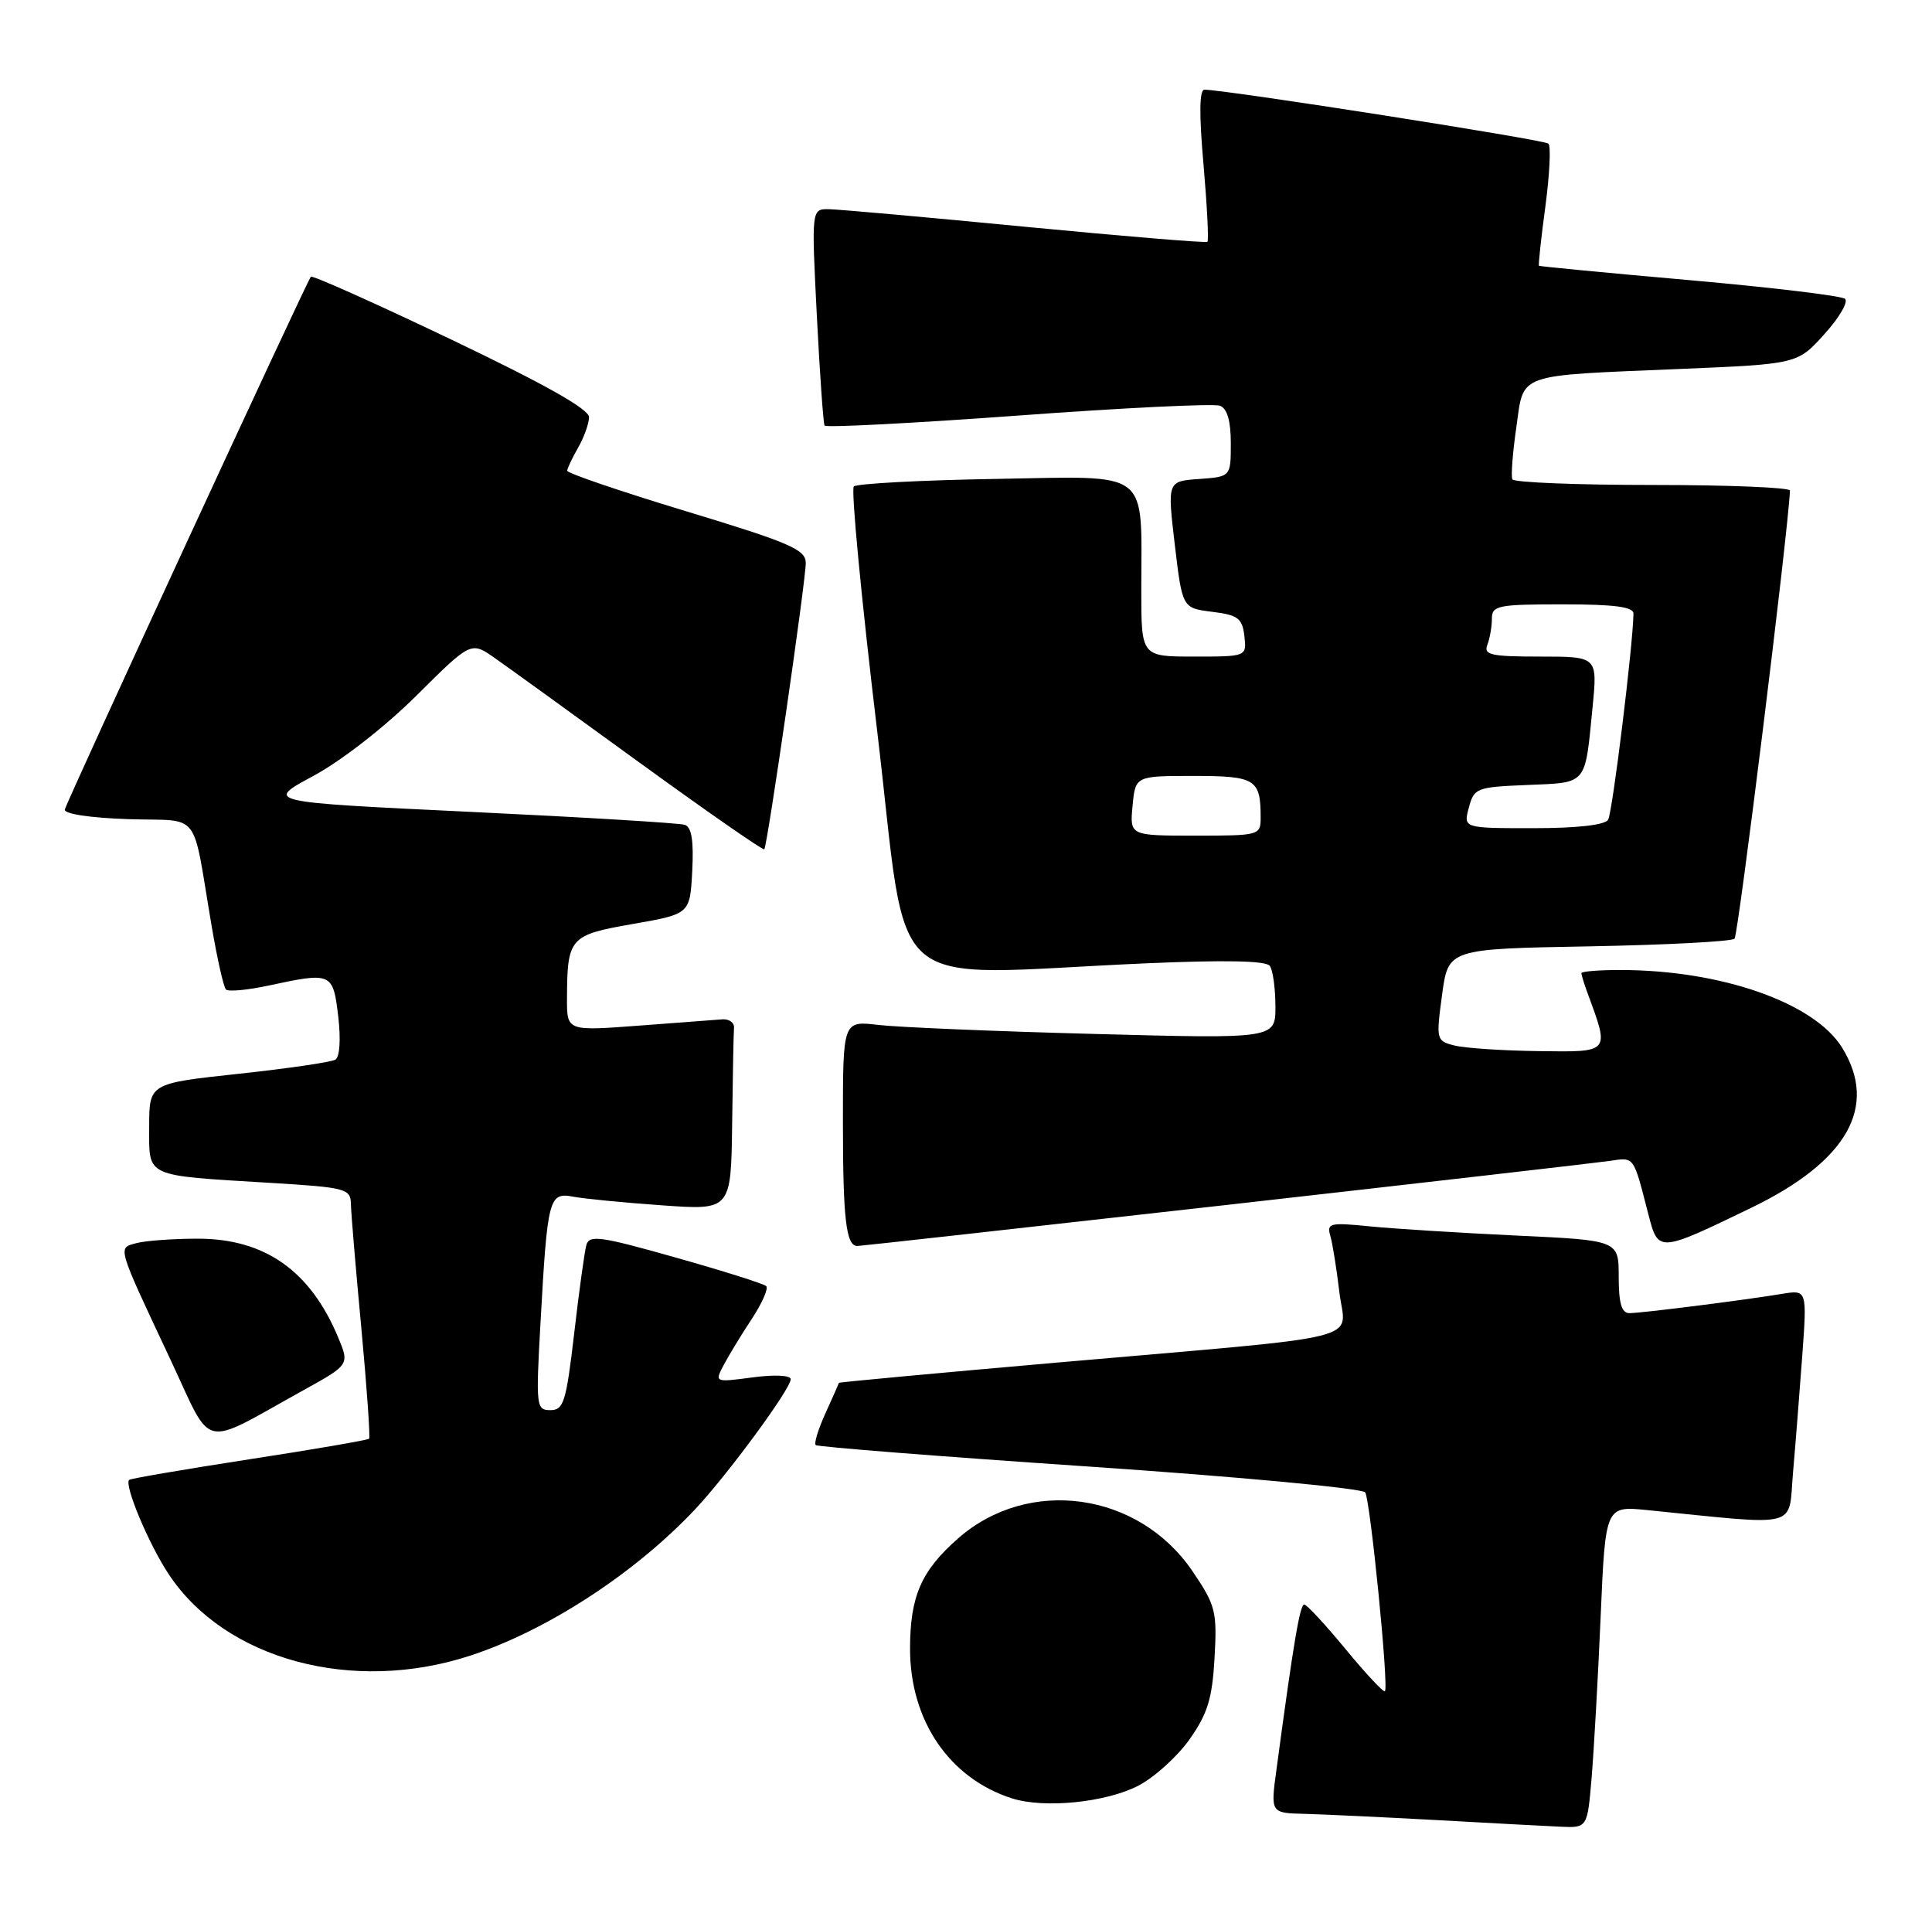 <?xml version="1.0" encoding="UTF-8" standalone="no"?>
<!DOCTYPE svg PUBLIC "-//W3C//DTD SVG 1.1//EN" "http://www.w3.org/Graphics/SVG/1.1/DTD/svg11.dtd" >
<svg xmlns="http://www.w3.org/2000/svg" xmlns:xlink="http://www.w3.org/1999/xlink" version="1.1" viewBox="0 0 259 256">
 <g >
 <path fill="currentColor"
d=" M 213.37 238.25 C 213.68 234.54 214.23 224.82 214.58 216.66 C 215.22 201.83 215.22 201.83 220.86 202.40 C 241.62 204.48 239.71 204.97 240.37 197.35 C 240.70 193.58 241.25 186.53 241.61 181.68 C 242.25 172.86 242.25 172.86 238.87 173.42 C 233.66 174.28 220.02 176.00 218.43 176.00 C 217.39 176.00 217.00 174.68 217.00 171.12 C 217.00 166.24 217.00 166.24 203.25 165.60 C 195.69 165.24 186.87 164.69 183.65 164.37 C 178.28 163.83 177.84 163.93 178.34 165.64 C 178.64 166.66 179.18 170.05 179.55 173.17 C 180.34 179.93 184.50 178.88 142.00 182.60 C 125.78 184.02 112.49 185.25 112.47 185.34 C 112.45 185.43 111.65 187.24 110.68 189.37 C 109.71 191.50 109.11 193.44 109.35 193.68 C 109.58 193.92 126.12 195.22 146.09 196.57 C 166.08 197.93 182.68 199.48 183.02 200.03 C 183.71 201.16 186.20 226.14 185.66 226.67 C 185.47 226.86 183.11 224.34 180.41 221.06 C 177.71 217.79 175.21 215.08 174.85 215.05 C 174.27 215.01 173.42 220.04 171.11 237.25 C 170.33 243.00 170.33 243.00 174.92 243.11 C 177.44 243.18 185.35 243.55 192.50 243.94 C 199.65 244.34 207.14 244.74 209.15 244.83 C 212.80 245.00 212.80 245.00 213.37 238.25 Z  M 152.59 239.34 C 154.74 238.23 157.84 235.43 159.47 233.12 C 161.89 229.69 162.51 227.67 162.82 222.21 C 163.17 215.95 162.97 215.17 159.85 210.57 C 152.64 199.96 137.88 197.90 128.44 206.19 C 123.49 210.54 122.00 213.95 122.00 220.99 C 122.00 230.62 127.28 238.36 135.68 241.04 C 140.00 242.41 148.24 241.59 152.59 239.34 Z  M 63.08 221.89 C 73.33 218.53 85.05 210.91 93.13 202.35 C 97.48 197.74 106.00 186.16 106.00 184.86 C 106.00 184.32 103.84 184.22 100.89 184.61 C 95.78 185.29 95.78 185.29 97.05 182.89 C 97.75 181.58 99.44 178.80 100.81 176.73 C 102.17 174.66 103.03 172.70 102.72 172.38 C 102.40 172.06 96.94 170.34 90.59 168.55 C 80.45 165.68 78.99 165.48 78.60 166.89 C 78.36 167.78 77.62 173.11 76.97 178.75 C 75.90 187.91 75.56 189.00 73.79 189.00 C 71.88 189.00 71.83 188.53 72.46 177.25 C 73.39 160.55 73.59 159.77 76.84 160.39 C 78.30 160.67 83.66 161.19 88.75 161.55 C 98.00 162.21 98.00 162.21 98.15 150.61 C 98.23 144.22 98.34 138.44 98.40 137.75 C 98.45 137.06 97.75 136.56 96.84 136.62 C 95.92 136.69 90.86 137.07 85.59 137.47 C 76.00 138.19 76.00 138.19 76.01 133.84 C 76.04 125.67 76.35 125.32 84.84 123.84 C 92.50 122.50 92.50 122.50 92.80 116.74 C 93.01 112.68 92.72 110.85 91.80 110.55 C 91.09 110.31 78.12 109.53 63.00 108.81 C 35.50 107.50 35.50 107.50 42.00 104.00 C 45.76 101.98 51.58 97.44 55.82 93.24 C 63.14 85.96 63.14 85.96 66.32 88.19 C 68.07 89.41 76.85 95.76 85.84 102.29 C 94.83 108.81 102.30 114.01 102.46 113.83 C 102.88 113.32 108.03 77.77 108.02 75.44 C 108.00 73.65 105.90 72.74 92.00 68.53 C 83.20 65.86 76.02 63.42 76.04 63.09 C 76.05 62.77 76.71 61.38 77.50 60.00 C 78.29 58.62 78.95 56.79 78.96 55.92 C 78.99 54.85 73.08 51.52 60.50 45.51 C 50.32 40.65 41.85 36.86 41.67 37.09 C 41.03 37.92 8.88 107.53 8.69 108.50 C 8.58 109.09 12.09 109.62 17.21 109.79 C 27.14 110.12 25.66 108.21 28.40 124.28 C 29.13 128.55 29.98 132.31 30.29 132.62 C 30.61 132.94 33.17 132.70 35.98 132.10 C 44.48 130.27 44.64 130.34 45.34 136.21 C 45.70 139.25 45.55 141.66 44.97 142.02 C 44.42 142.36 38.59 143.21 31.99 143.92 C 20.00 145.21 20.00 145.21 20.00 151.02 C 20.00 157.87 19.21 157.50 36.25 158.54 C 46.37 159.15 47.00 159.32 47.04 161.35 C 47.06 162.53 47.69 170.03 48.44 178.00 C 49.18 185.97 49.65 192.65 49.48 192.83 C 49.31 193.01 42.08 194.26 33.41 195.59 C 24.74 196.93 17.50 198.17 17.31 198.35 C 16.62 199.04 19.94 206.96 22.61 210.98 C 30.20 222.46 47.31 227.07 63.08 221.89 Z  M 40.68 186.33 C 46.86 182.91 46.86 182.91 45.32 179.22 C 41.59 170.30 35.47 166.01 26.50 166.02 C 23.20 166.02 19.52 166.29 18.31 166.61 C 15.74 167.30 15.59 166.77 22.88 182.29 C 28.62 194.52 26.69 194.08 40.68 186.33 Z  M 164.07 161.54 C 190.71 158.53 213.94 155.86 215.70 155.61 C 219.16 155.10 218.92 154.79 220.99 162.80 C 222.31 167.90 222.33 167.90 234.79 161.87 C 247.65 155.65 251.82 148.30 246.95 140.42 C 243.23 134.39 230.75 130.02 217.25 130.01 C 214.36 130.00 212.00 130.20 212.00 130.43 C 212.00 130.67 212.38 131.91 212.85 133.18 C 215.79 141.15 215.91 141.01 206.27 140.88 C 201.45 140.82 196.37 140.48 194.99 140.13 C 192.54 139.51 192.51 139.37 193.32 133.34 C 194.15 127.18 194.15 127.18 212.99 126.84 C 223.36 126.65 232.15 126.19 232.53 125.81 C 233.03 125.30 239.69 71.56 239.96 65.75 C 239.98 65.34 231.70 65.00 221.56 65.00 C 211.42 65.00 202.95 64.66 202.75 64.25 C 202.54 63.84 202.78 60.72 203.27 57.31 C 204.33 49.90 202.98 50.39 225.23 49.45 C 240.96 48.79 240.96 48.79 244.57 44.79 C 246.56 42.59 247.81 40.46 247.34 40.05 C 246.88 39.65 237.50 38.52 226.50 37.55 C 215.50 36.58 206.42 35.71 206.31 35.62 C 206.21 35.53 206.59 31.95 207.17 27.67 C 207.74 23.38 207.93 19.59 207.58 19.25 C 207.06 18.73 164.66 12.08 161.47 12.02 C 160.78 12.01 160.74 15.27 161.34 22.05 C 161.82 27.58 162.06 32.25 161.86 32.41 C 161.66 32.58 150.70 31.67 137.50 30.40 C 124.30 29.12 112.44 28.06 111.14 28.04 C 108.78 28.00 108.78 28.00 109.50 42.25 C 109.90 50.09 110.37 56.74 110.54 57.04 C 110.71 57.33 122.38 56.73 136.47 55.70 C 150.56 54.66 162.74 54.07 163.54 54.38 C 164.52 54.75 165.00 56.42 165.00 59.41 C 165.00 63.89 165.00 63.89 160.74 64.20 C 156.49 64.50 156.49 64.50 157.49 73.00 C 158.50 81.50 158.50 81.50 162.50 82.00 C 165.97 82.43 166.54 82.86 166.82 85.25 C 167.13 88.00 167.13 88.00 160.07 88.00 C 153.00 88.00 153.00 88.00 153.00 79.12 C 153.00 62.67 154.53 63.83 133.44 64.19 C 123.39 64.36 114.85 64.82 114.46 65.20 C 114.07 65.59 115.48 80.33 117.59 97.95 C 121.93 134.30 117.77 130.69 153.50 129.12 C 164.25 128.65 169.74 128.76 170.23 129.46 C 170.64 130.03 170.98 132.47 170.98 134.87 C 171.00 139.23 171.00 139.23 146.75 138.58 C 133.41 138.23 120.36 137.68 117.75 137.37 C 113.00 136.81 113.00 136.81 113.00 150.32 C 113.00 163.37 113.42 167.00 114.93 167.00 C 115.32 167.00 137.43 164.54 164.07 161.54 Z  M 151.83 108.00 C 152.21 104.00 152.21 104.00 160.00 104.00 C 168.32 104.00 169.00 104.42 169.00 109.58 C 169.00 111.96 168.84 112.00 160.22 112.00 C 151.45 112.00 151.45 112.00 151.83 108.00 Z  M 196.91 108.25 C 197.61 105.61 197.93 105.49 204.76 105.21 C 212.86 104.87 212.46 105.35 213.50 94.75 C 214.16 88.00 214.16 88.00 206.47 88.00 C 199.87 88.00 198.87 87.78 199.39 86.42 C 199.73 85.55 200.00 83.97 200.00 82.92 C 200.00 81.16 200.80 81.00 209.50 81.00 C 216.45 81.00 218.99 81.34 218.98 82.25 C 218.90 86.63 216.16 108.94 215.58 109.87 C 215.14 110.58 211.42 111.00 205.53 111.00 C 196.17 111.00 196.17 111.00 196.91 108.25 Z "/>
</g>
</svg>